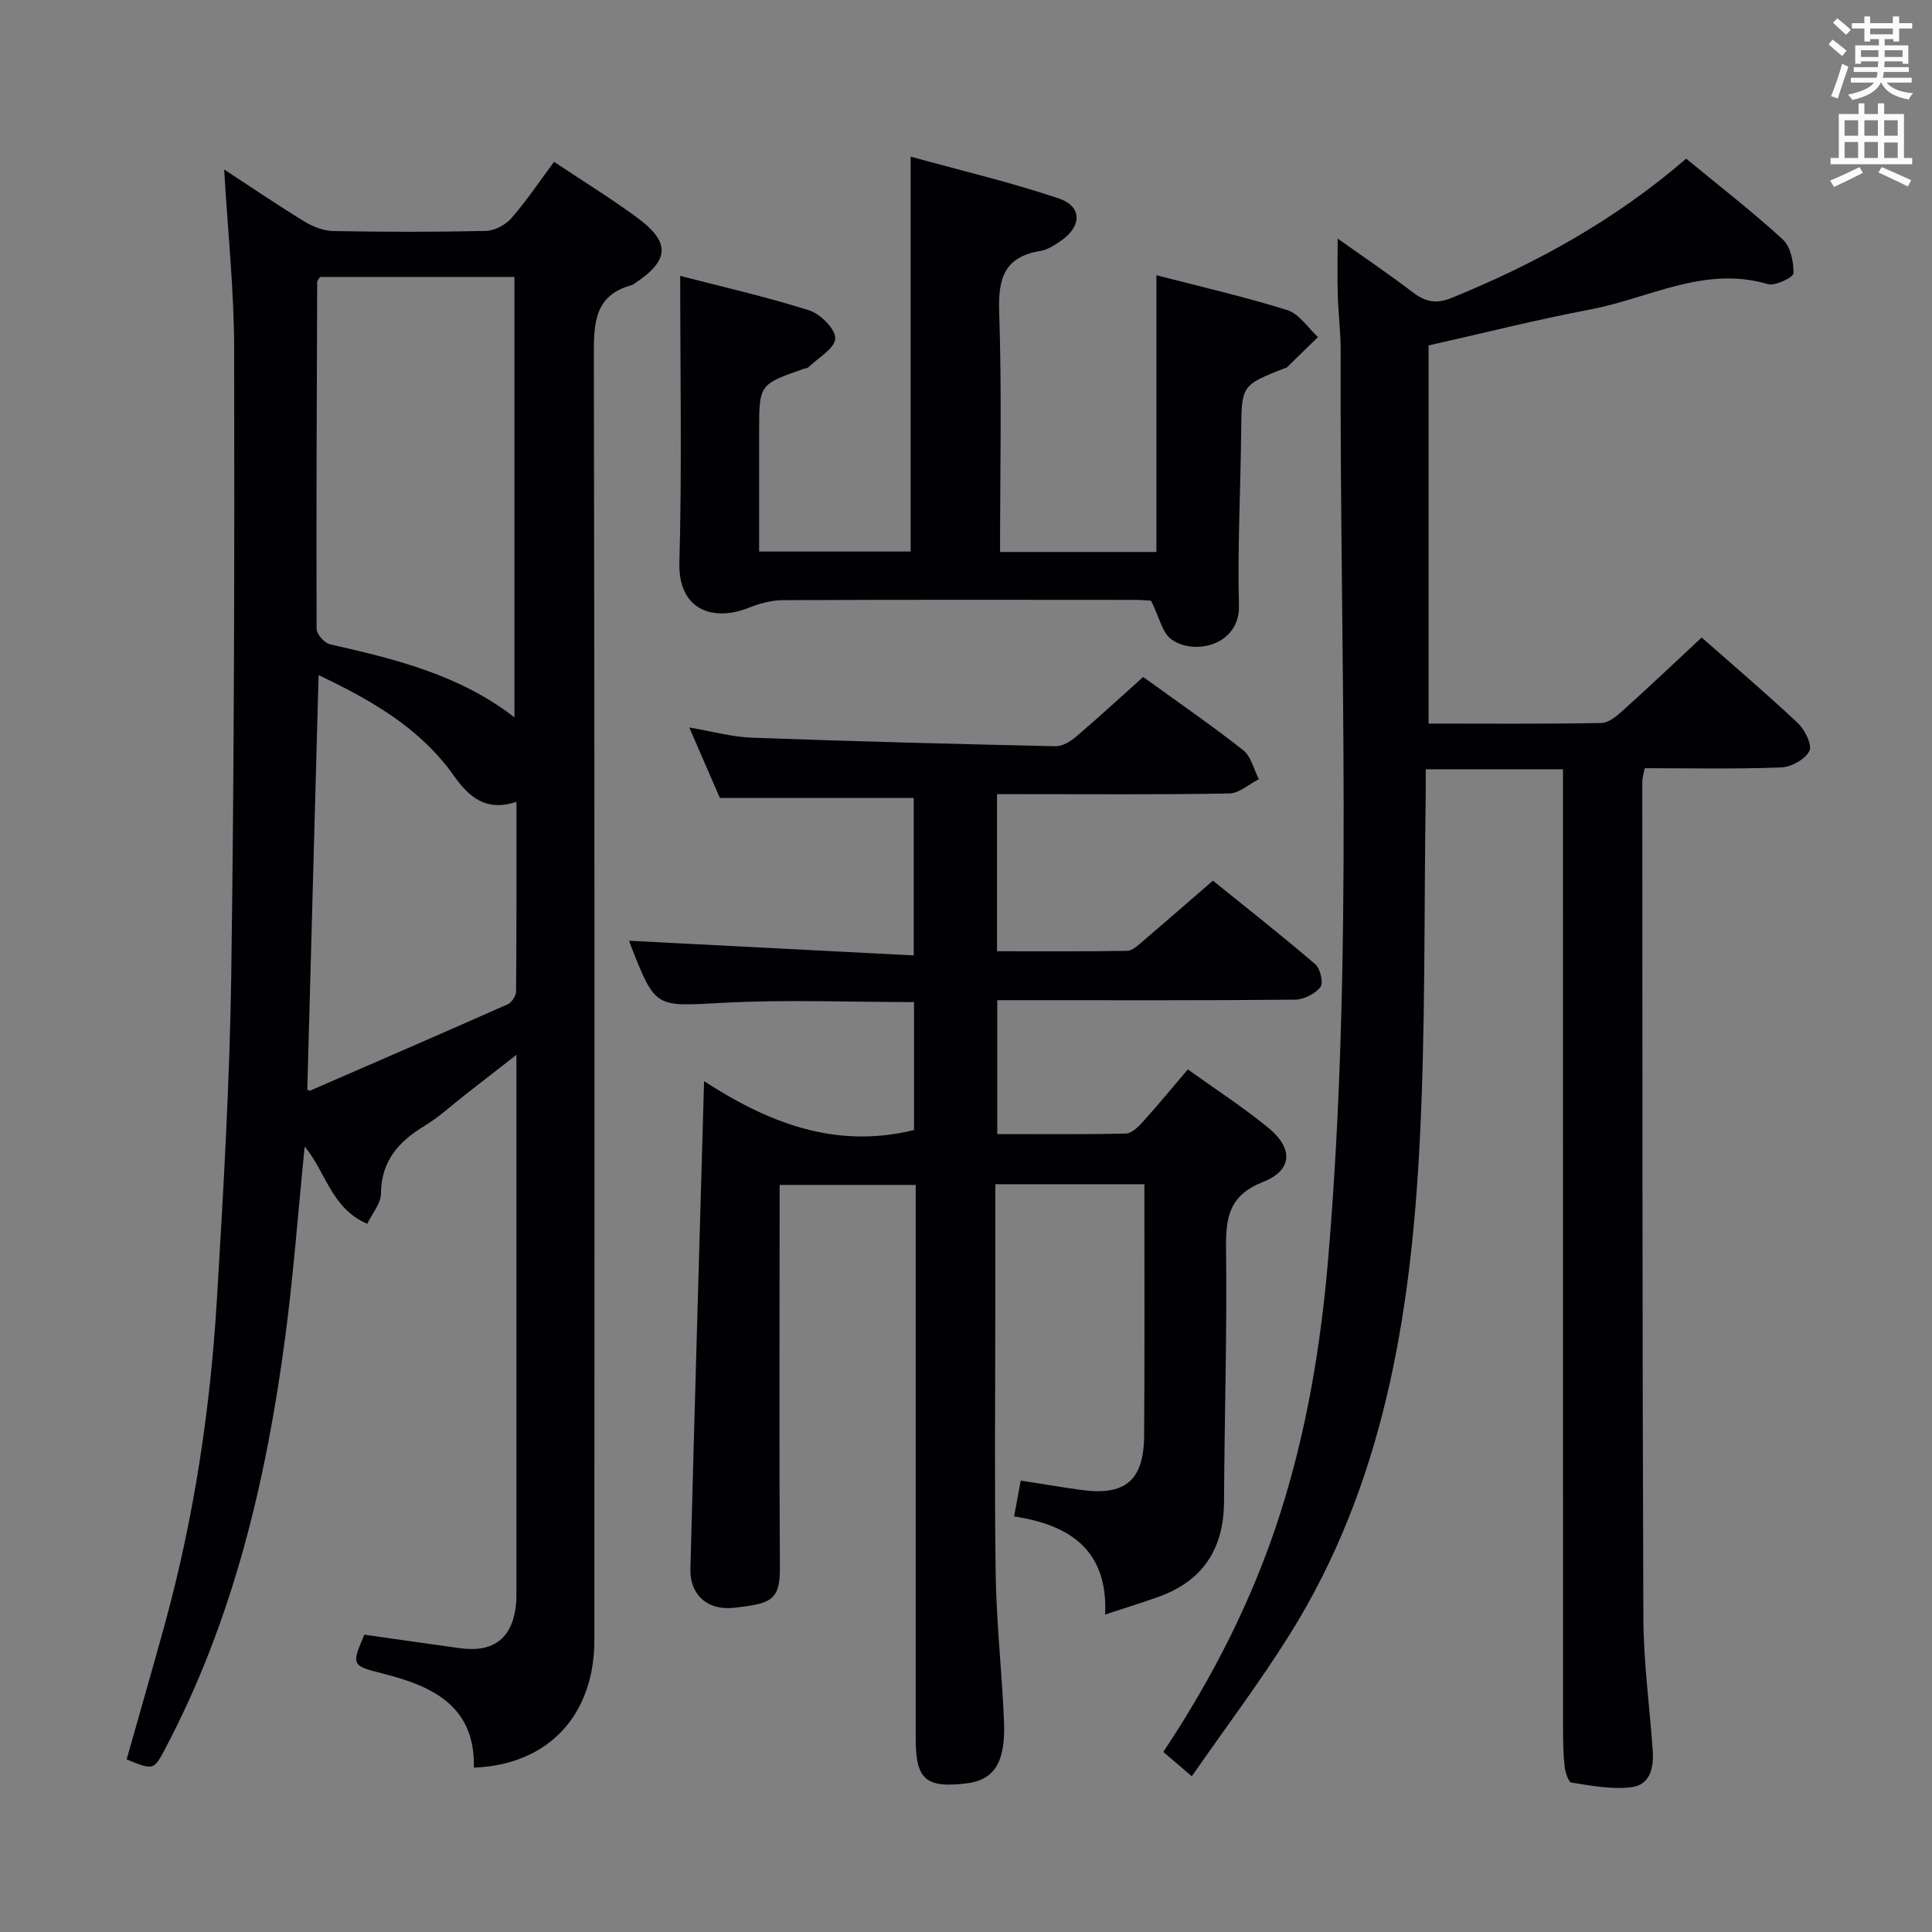 <svg enable-background="new 0 0 400 400" viewBox="0 0 400 400" xmlns="http://www.w3.org/2000/svg"><rect x="0" y="0" width="400" height="400" fill="#808080" stroke="none"/><g fill="#010105"><path d="m63.08 237.39c-1.38 13.72-2.34 26.8-4.07 39.78-3.93 29.45-10.72 58.12-24.7 84.67-2.48 4.71-2.47 4.72-8.09 2.43 2.63-9.31 5.33-18.65 7.91-28.02 6.04-22.02 9.42-44.51 10.78-67.26 1.34-22.41 2.65-44.84 2.97-67.28.61-43.14.68-86.28.6-129.42-.02-12.28-1.33-24.55-2.07-37.2 5.65 3.69 11.1 7.41 16.73 10.84 1.74 1.06 3.94 1.88 5.94 1.91 10.49.19 21 .21 31.49-.03 1.81-.04 4.07-1.23 5.29-2.62 3.14-3.59 5.81-7.6 8.85-11.69 6 4.01 11.8 7.57 17.26 11.6 6.94 5.13 6.63 8.84-.68 13.66-.14.09-.27.21-.43.25-7.79 2.08-7.92 7.84-7.91 14.58.18 88.65.13 177.3.11 265.95 0 15.6-9.56 25.85-24.95 26.43.28-12.65-8.39-16.84-18.75-19.45-6.63-1.67-6.61-1.75-3.93-8.08 6.6.94 13.15 1.88 19.71 2.79 7.17 1 11.07-2.11 11.72-9.34.07-.83.06-1.66.06-2.5 0-35.66 0-71.32 0-106.98 0-.97 0-1.93 0-4.02-4.04 3.15-7.35 5.73-10.66 8.31-2.76 2.15-5.35 4.57-8.32 6.37-5.41 3.27-9.02 7.3-9.07 14.09-.02 2.02-1.78 4.02-2.83 6.22-7.48-3.23-8.53-10.7-12.96-15.99zm3.18-180.05c-.43.71-.59.85-.59.99-.09 23.96-.2 47.92-.12 71.88 0 1.1 1.61 2.92 2.76 3.18 13.42 3.05 26.75 6.25 38.2 15.13 0-30.8 0-60.94 0-91.18-13.73 0-27.02 0-40.25 0zm-.3 82.43c-.8 29.2-1.57 57.54-2.34 85.84.28.09.47.24.59.19 13.66-5.93 27.33-11.85 40.94-17.89.82-.37 1.69-1.75 1.7-2.66.11-12.93.08-25.86.08-39.24-6.41 2.13-9.9-1.09-12.99-5.44-6.97-9.83-16.97-15.56-27.98-20.8z"/><path d="m236.93 245.18c-10.44 0-20.23 0-30.86 0v24.39c0 18.83-.2 37.66.08 56.49.15 10.13 1.31 20.24 1.72 30.37.34 8.22-1.87 12.1-7.8 12.81-8.36.99-10.48-.78-10.48-9.2 0-36.16 0-72.32 0-108.48 0-1.97 0-3.94 0-6.23-9.5 0-18.55 0-28.18 0v6.02c0 24.5-.1 48.99.06 73.49.05 6.8-2.38 7.18-9.36 8.02-5.65.68-9.3-2.7-9.17-8.01.87-33.43 1.86-66.86 2.83-101.01 12.92 8.38 26.95 14.2 43.47 10.12 0-8.5 0-17.4 0-26.49-13.31 0-26.45-.55-39.51.15-14.02.75-13.99 1.26-19.07-11.69-.23-.59-.41-1.21-.4-1.16 19.44 1 38.95 2.01 58.92 3.04 0-11.6 0-22.13 0-32.6-13.21 0-26.26 0-40.14 0-1.74-4.01-3.87-8.93-6.33-14.59 4.84.82 8.88 1.96 12.95 2.11 20.94.76 41.89 1.31 62.85 1.77 1.43.03 3.11-.98 4.28-1.98 4.66-3.97 9.17-8.13 13.89-12.36 7.06 5.11 14.05 9.92 20.71 15.16 1.64 1.29 2.19 3.96 3.24 6-2.04 1.03-4.06 2.92-6.12 2.96-14.16.26-28.33.14-42.49.14-1.78 0-3.57 0-5.6 0v32.53c9.09 0 18.02.07 26.95-.09 1.11-.02 2.3-1.19 3.28-2.03 4.68-3.98 9.31-8.03 14.47-12.5 7.13 5.76 14.29 11.38 21.19 17.3 1.05.9 1.73 3.9 1.07 4.73-1.12 1.41-3.43 2.59-5.25 2.61-18.66.18-37.33.11-55.99.11-1.79 0-3.59 0-5.67 0v27.72c9.06 0 17.85.09 26.62-.11 1.19-.03 2.55-1.35 3.49-2.39 3.1-3.43 6.04-7 9.35-10.89 5.76 4.14 11.48 7.83 16.71 12.13 5.14 4.22 4.96 8.76-1.1 11.15-7.03 2.76-7.78 7.27-7.7 13.78.22 17.48-.33 34.96-.42 52.44-.05 9.82-4.42 16.47-13.72 19.76-3.39 1.2-6.83 2.26-10.89 3.6.59-13.37-7.3-18.54-18.85-20.31.47-2.55.87-4.75 1.37-7.42 4.21.66 8.25 1.33 12.3 1.91 9.31 1.33 13.2-1.88 13.25-11.28.12-17.16.05-34.31.05-51.99z"/><path d="m295.77 71.52v78.29c12.16 0 23.96.1 35.76-.12 1.52-.03 3.22-1.45 4.49-2.6 5.43-4.89 10.73-9.92 16.29-15.1 6.26 5.52 13.24 11.45 19.9 17.71 1.47 1.38 3.04 4.54 2.4 5.79-.88 1.73-3.76 3.32-5.85 3.4-9.31.36-18.65.16-28.24.16-.18.99-.5 1.92-.5 2.84.03 57.65 0 115.31.22 172.96.04 9.12 1.25 18.24 1.93 27.36.27 3.61-.41 7.31-4.39 7.81-4.05.51-8.31-.32-12.41-.95-.66-.1-1.31-2.18-1.44-3.4-.29-2.64-.32-5.32-.32-7.98-.01-63.99-.01-127.98-.01-191.96 0-2.12 0-4.25 0-6.46-9.72 0-18.81 0-28.42 0 0 1.89.02 3.51 0 5.14-.37 24.3-.01 48.65-1.29 72.9-1.87 35.43-7.54 70.14-26.81 101-6.22 9.96-13.33 19.35-20.33 29.45-2.5-2.13-4.09-3.5-5.9-5.04 10.28-15.46 18.53-31.68 24.15-49.2 5.51-17.18 8.44-34.82 9.97-52.74 5.33-62.68 2.38-125.48 2.6-188.24.01-3.81-.49-7.63-.6-11.45-.11-3.58-.02-7.17-.02-11.7 5.61 3.99 10.66 7.39 15.5 11.09 2.62 2 4.82 2.53 8.11 1.19 17.52-7.13 33.89-16.16 48.54-28.82 6.81 5.61 13.64 10.9 19.99 16.71 1.63 1.49 2.28 4.66 2.23 7.03-.02.84-3.8 2.68-5.32 2.23-13.12-3.88-24.61 2.96-36.74 5.25-11.23 2.13-22.31 4.94-33.49 7.45z"/><path d="m140.83 57.12c8.53 2.21 17.73 4.3 26.69 7.13 2.33.74 5.5 3.91 5.41 5.84-.1 2.07-3.55 4-5.58 5.96-.21.21-.63.2-.94.31-9.24 3.23-9.24 3.24-9.24 13v24.83h31.37c0-26.86 0-53.73 0-81.76 10.23 2.83 20.61 5.27 30.67 8.66 4.82 1.62 4.79 5.7.6 8.65-1.34.95-2.87 1.96-4.43 2.22-7.45 1.22-8.74 5.67-8.51 12.62.56 16.45.18 32.93.18 49.7h32.37c0-19 0-37.86 0-57.3 9.01 2.34 18.17 4.43 27.12 7.23 2.45.77 4.24 3.66 6.33 5.58-2.15 2.1-4.29 4.2-6.45 6.29-.11.1-.31.11-.47.17-8.96 3.53-8.88 3.53-8.98 13.16-.12 11.98-.77 23.97-.46 35.93.22 8.29-9.27 10.43-13.98 7.04-1.9-1.36-2.48-4.55-4.22-8.01-.17-.01-1.74-.17-3.32-.17-24.33-.02-48.65-.06-72.98.06-2.38.01-4.88.73-7.12 1.62-7.19 2.83-14.5.5-14.23-9.4.54-19.61.17-39.22.17-59.36z"/></g><path d="m378.6 9.2.8-1c.9.7 1.9 1.4 2.9 2.3l-.9 1.1c-1.1-.9-2-1.7-2.8-2.4zm.5 10.7c.9-2.1 1.6-4.3 2.3-6.7.4.2.8.4 1.3.6-.7 2.1-1.5 4.3-2.2 6.6zm.4-15.2.9-.9c1 .8 2 1.6 2.8 2.4l-1 1c-1-.9-1.9-1.8-2.7-2.5zm12.5-1.3h1.2v1.4h2.7v1.1h-2.7v2.7h-1.2v-.5h-1.8v1.3h4.9v3.8h-1.2v-.5h-3.7c0 .4-.1.9-.1 1.2h5.1v1h-5.2c0 .5-.1.9-.2 1.2h6v1h-5.2c1.1 1.3 2.9 2 5.5 2.2-.4.4-.7.8-.9 1.3-2.9-.5-4.8-1.6-5.7-3.5h-.1c-.8 1.7-2.7 2.9-5.9 3.6-.2-.4-.6-.8-.9-1.1 2.8-.6 4.6-1.4 5.4-2.5h-4.8v-1h5.3c.1-.3.2-.7.2-1.2h-4.9v-1h5c0-.4 0-.8.1-1.2h-3.6v.5h-1.2v-3.8h4.9v-1.3h-1.8v.5h-1.2v-2.7h-2.6v-1.1h2.6v-1.4h1.2v1.4h4.7v-1.4zm-6.7 8.4h3.6c0-.4 0-.9 0-1.4h-3.6zm1.9-4.7h4.7v-1.2h-4.7zm6.7 3.3h-3.7v1.4h3.7z" fill="#fafbfa"/><path d="m384.7 21.4h1.3v2.2h2.8v-2.2h1.3v2.2h4.1v9.1h1.7v1.3h-16.9v-1.3h1.7v-9.1h4.1v-2.2zm.3 13.2.7 1.2c-1.8.9-3.8 1.9-6 2.9-.2-.4-.5-.8-.8-1.3 2.4-1 4.4-2 6.1-2.8zm-3.1-6.5h2.8v-3.2h-2.8zm0 4.6h2.8v-3.3h-2.8zm4.1-4.6h2.8v-3.2h-2.8zm0 4.6h2.8v-3.3h-2.8zm3.6 1.9c2.1.9 4.1 1.8 6.1 2.7l-.7 1.3c-2.2-1.1-4.2-2-6.1-2.9zm3.3-9.7h-2.8v3.2h2.8zm-2.8 7.8h2.8v-3.2h-2.8z" fill="#fafbfa"/></svg>